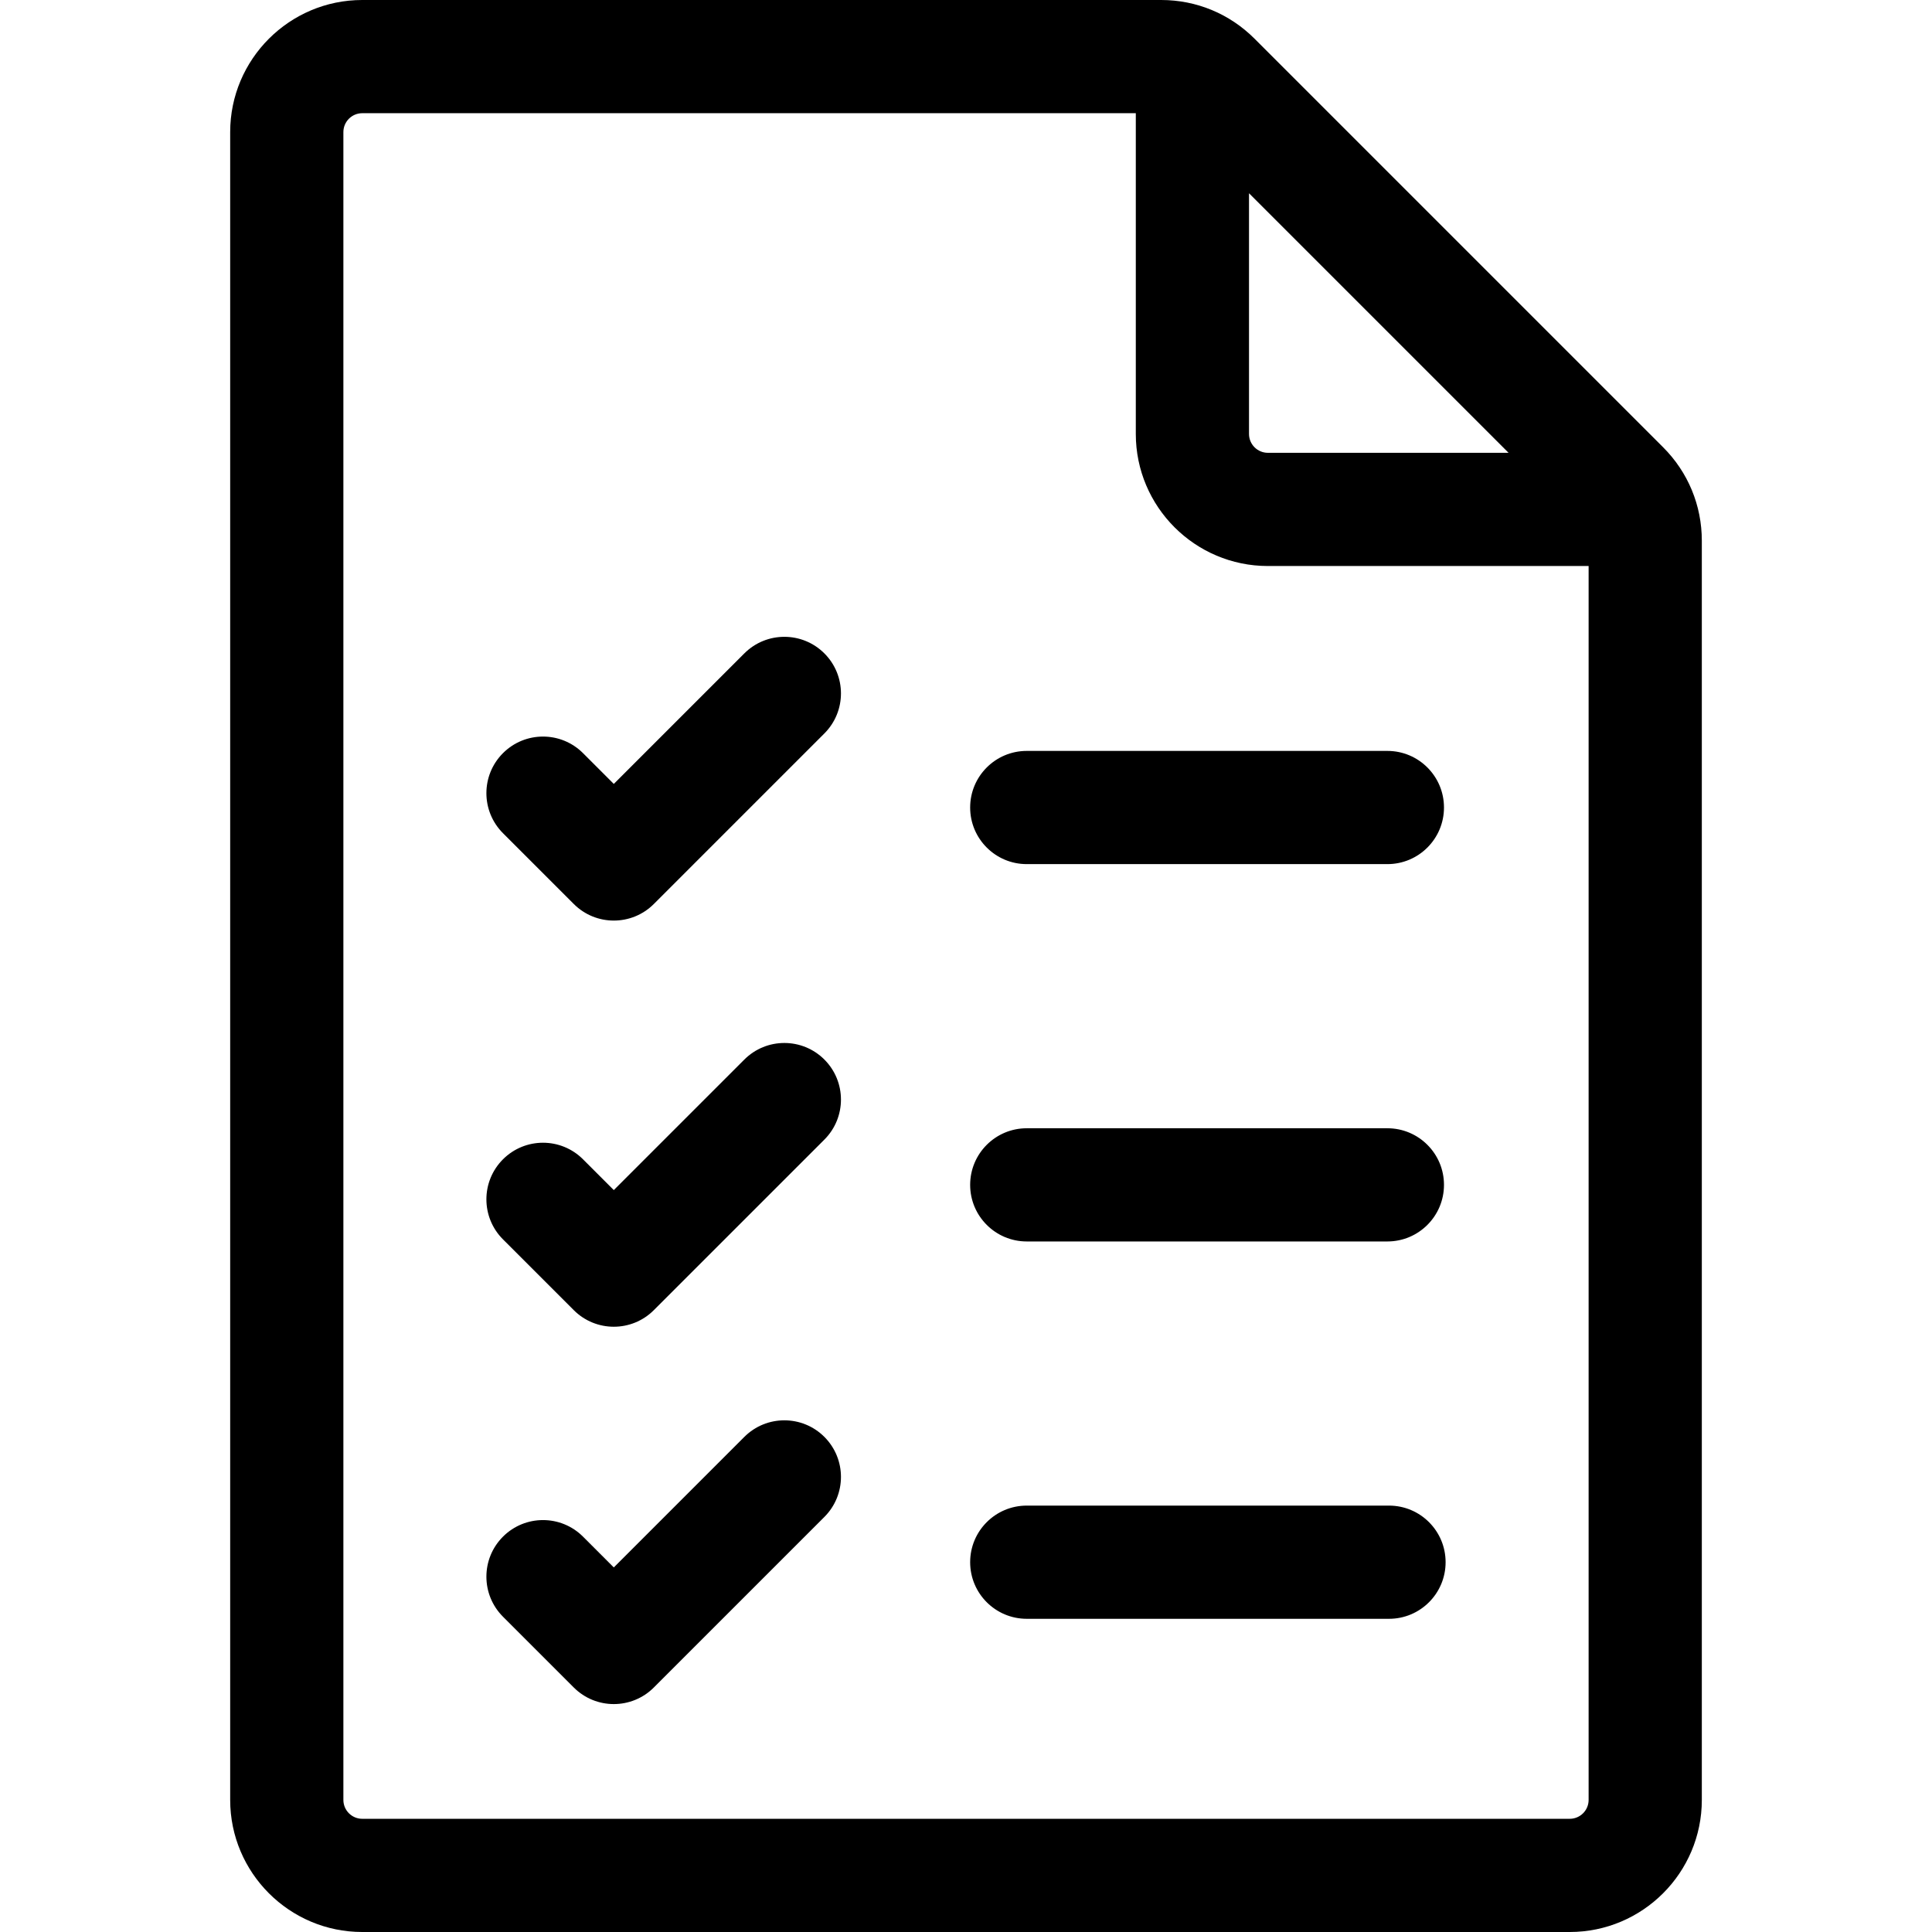 <svg height="512" width="512" xmlns="http://www.w3.org/2000/svg"><path d="M440.749 118.535L332.466 10.253C325.855 3.641 317.066 0 307.716 0H96C76.701 0 61 15.701 61 35v442c0 19.299 15.701 35 35 35h320c19.299 0 35-15.701 35-35V143.284c0-9.347-3.64-18.136-10.251-24.749zM399.787 120H336c-2.757 0-5-2.243-5-5V51.214zM416 482H96c-2.757 0-5-2.243-5-5V35c0-2.757 2.243-5 5-5h205v85c0 19.299 15.701 35 35 35h85v327c0 2.757-2.243 5-5 5z"/><path d="M272.1 229h95.571c8.284 0 15-6.716 15-15s-6.716-15-15-15H272.1c-8.284 0-15 6.716-15 15s6.715 15 15 15zm0 100h95.571c8.284 0 15-6.716 15-15s-6.716-15-15-15H272.1c-8.284 0-15 6.716-15 15s6.715 15 15 15zm96 70h-96c-8.284 0-15 6.716-15 15s6.716 15 15 15h96c8.284 0 15-6.716 15-15s-6.716-15-15-15zM197.256 173.157l-34.592 34.591-8.157-8.157c-5.857-5.858-15.355-5.858-21.213 0s-5.858 15.355 0 21.213l18.764 18.764c2.929 2.929 6.768 4.394 10.606 4.394s7.678-1.464 10.606-4.394l45.198-45.198c5.858-5.858 5.858-15.355 0-21.213-5.857-5.858-15.355-5.858-21.212 0zm0 107.637l-34.592 34.592-8.157-8.157c-5.857-5.857-15.355-5.858-21.213 0s-5.858 15.355 0 21.213l18.764 18.763c2.929 2.929 6.768 4.393 10.606 4.393s7.678-1.464 10.606-4.394l45.198-45.198c5.858-5.858 5.858-15.355 0-21.213-5.857-5.857-15.355-5.857-21.212.001zm0 100l-34.592 34.592-8.157-8.157c-5.857-5.857-15.355-5.858-21.213 0s-5.858 15.355 0 21.213l18.764 18.763c2.929 2.929 6.768 4.393 10.606 4.393s7.678-1.464 10.606-4.394l45.198-45.198c5.858-5.858 5.858-15.355 0-21.213-5.857-5.857-15.355-5.857-21.212.001z"/></svg>